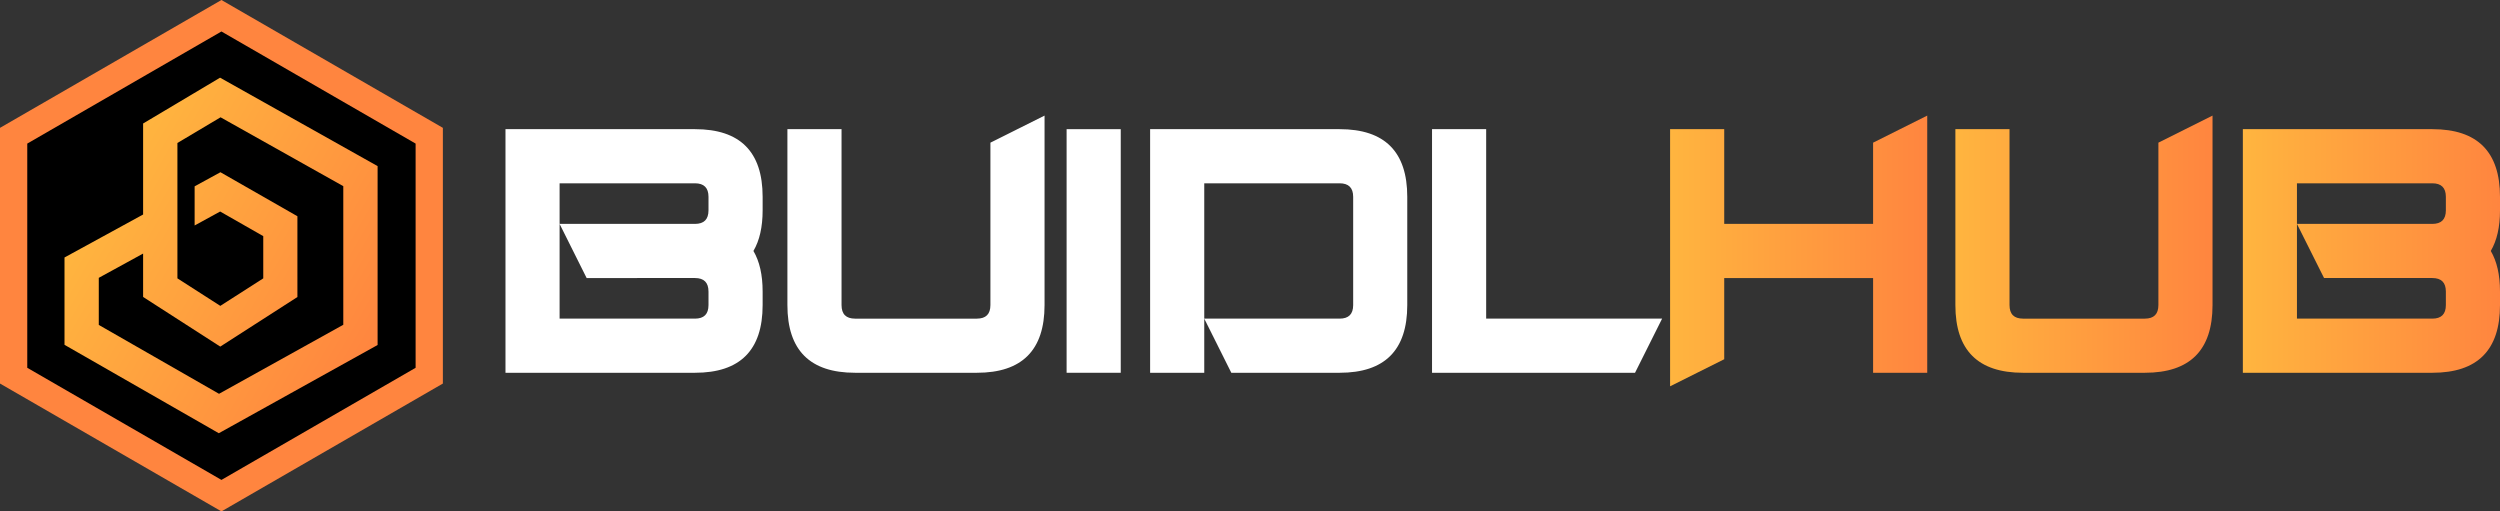 <svg xmlns="http://www.w3.org/2000/svg" xmlns:xlink="http://www.w3.org/1999/xlink" viewBox="0 0 1717.41 351.31"><rect x="0" y="0" width="1717.41" height="351.31" fill="#333333" stroke="none"/><defs><style>.cls-1{fill:#ff853f;}.cls-2{fill:url(#linear-gradient);}.cls-3{fill:#fff;}.cls-4{fill:url(#linear-gradient-2);}.cls-5{fill:url(#linear-gradient-3);}.cls-6{fill:url(#linear-gradient-4);}</style><linearGradient id="linear-gradient" x1="71.76" y1="-21.83" x2="259.15" y2="-130.02" gradientTransform="matrix(1, 0, 0, -1, 0, 107.44)" gradientUnits="userSpaceOnUse"><stop offset="0" stop-color="#ffb53f"/><stop offset="1" stop-color="#ff853f"/></linearGradient><linearGradient id="linear-gradient-2" x1="1147.29" y1="172.4" x2="1323.94" y2="172.4" gradientTransform="matrix(1, 0, 0, 1, 0, 0)" xlink:href="#linear-gradient"/><linearGradient id="linear-gradient-3" x1="1343.28" y1="167.75" x2="1519.93" y2="167.75" gradientTransform="matrix(1, 0, 0, 1, 0, 0)" xlink:href="#linear-gradient"/><linearGradient id="linear-gradient-4" x1="1540.76" y1="172.4" x2="1717.41" y2="172.4" gradientTransform="matrix(1, 0, 0, 1, 0, 0)" xlink:href="#linear-gradient"/></defs><title>BHUBLogoBlackBg</title><g id="Layer_2" data-name="Layer 2"><g id="Layer_1-2" data-name="Layer 1"><polygon class="cls-1" points="0 87.83 0 263.48 152.12 351.31 304.24 263.48 304.24 87.83 152.12 0 0 87.83"/><polygon points="18.73 98.64 18.73 252.66 152.12 329.68 285.51 252.66 285.51 98.64 152.12 21.63 18.73 98.64"/><g id="Layer_1-2-2" data-name="Layer 1-2"><path class="cls-2" d="M151.18,53.36,98.31,84.84v62.52l-54,29.52v60l106,60.73L259.4,237V114.11ZM235.83,223.1l-85.37,47.43L67.86,223.2V190.86l30.45-16.67V204l53,34.1,53-34.06V148.55l-52.88-30.24L133.7,128V154.9l17.54-9.59,29.61,16.91v29l-29.5,18.9-29.47-18.9v-93l29.64-17.64,84.31,47.31Z"/></g><path class="cls-3" d="M477.42,88.73q46.48,0,46.48,46.48v9.3q0,17.12-6.32,27.89,6.33,10.78,6.32,27.89v9.3q0,46.49-46.48,46.49H347.25V88.73Zm0,37.19h-93v27.89h93q9.29,0,9.29-9.3v-9.3Q486.71,125.93,477.42,125.92Zm-93,27.89v65.08h93q9.29,0,9.29-9.3v-9.3q0-9.28-9.29-9.29H403Z"/><path class="cls-3" d="M680.38,209.59V98l37.19-18.59V209.59q0,46.49-46.49,46.49H587.4q-46.49,0-46.48-46.49V88.73h37.19V209.59q0,9.3,9.29,9.3h83.68Q680.38,218.89,680.38,209.59Z"/><path class="cls-3" d="M769.91,256.08H732.72V88.73h37.19Z"/><path class="cls-3" d="M827.28,218.89v37.19H790.09V88.73H920.25q46.49,0,46.49,46.48v74.38q0,46.49-46.49,46.49H845.87Zm0,0h93q9.3,0,9.3-9.3V135.21q0-9.28-9.3-9.29h-93Z"/><path class="cls-3" d="M1020.94,218.89h120.87l-18.6,37.19H983.75V88.73h37.19Z"/><path class="cls-4" d="M1184.48,191v55.78l-37.19,18.6V88.73h37.19v65.08h102.27V98l37.19-18.59V256.08h-37.19V191Z"/><path class="cls-5" d="M1482.74,209.59V98l37.19-18.59V209.59q0,46.49-46.49,46.49h-83.67q-46.5,0-46.49-46.49V88.73h37.19V209.59q0,9.3,9.3,9.3h83.67Q1482.74,218.89,1482.74,209.59Z"/><path class="cls-6" d="M1670.92,88.73q46.49,0,46.49,46.48v9.3q0,17.12-6.33,27.89,6.33,10.78,6.33,27.89v9.3q0,46.49-46.49,46.49H1540.76V88.73Zm0,37.19h-93v27.89h93q9.3,0,9.3-9.3v-9.3Q1680.22,125.93,1670.92,125.92Zm-93,27.89v65.08h93q9.3,0,9.3-9.3v-9.3q0-9.28-9.3-9.29h-74.38Z"/></g></g></svg>
